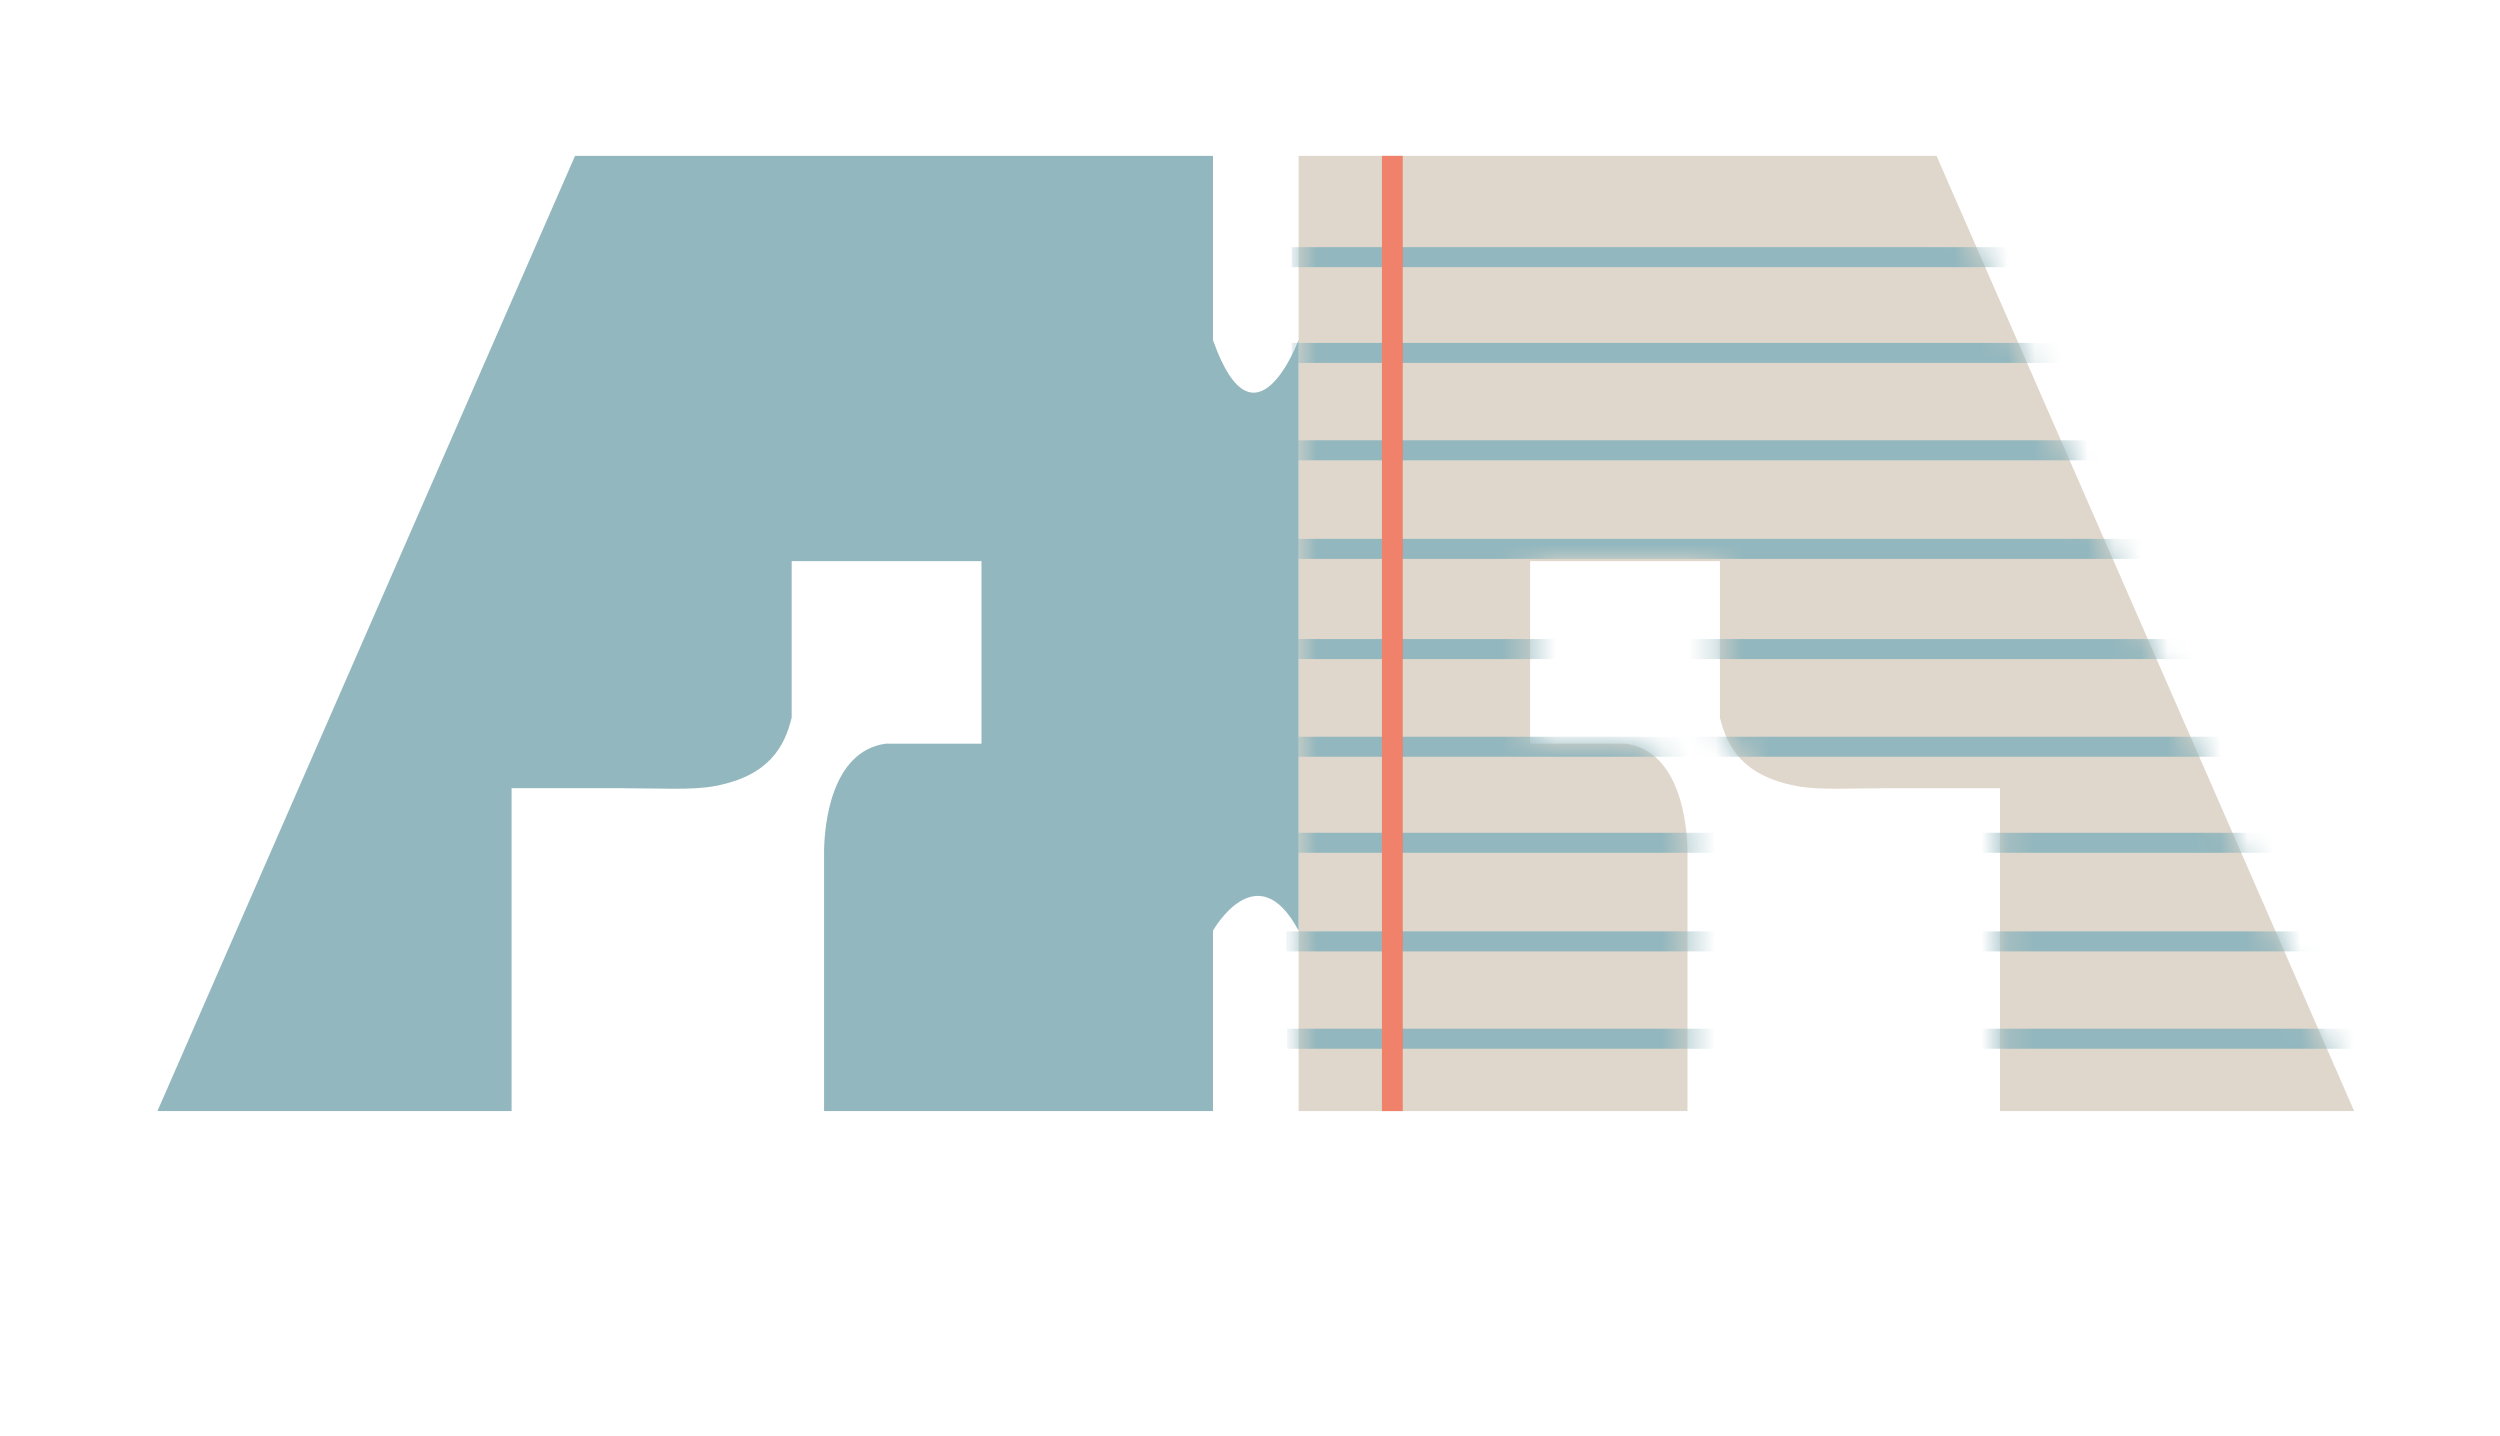 <svg width="94" height="54" viewBox="0 0 94 54" fill="none" xmlns="http://www.w3.org/2000/svg">
<path d="M21.622 5.86L5.919 41.777H19.235V29.637H23.37C24.806 29.637 26.03 29.719 26.895 29.553C28.913 29.167 29.499 28.081 29.767 26.984V21.098H36.904V27.963H33.298C31.235 28.258 31.004 31.042 30.985 31.958V41.777H45.608V5.86H21.622Z" fill="#93B7BE"/>
<path d="M72.814 5.86L88.517 41.777H75.2V29.637H71.065C69.63 29.637 68.405 29.719 67.541 29.553C65.522 29.167 64.937 28.081 64.669 26.984V21.098H57.532V27.963H61.138C63.2 28.258 63.431 31.042 63.45 31.958V41.777H48.828V5.86H72.814Z" fill="#E0D7CC"/>
<path d="M45.607 34.995C45.607 34.995 47.261 32.05 48.828 34.995V12.783C48.828 12.783 47.174 17.242 45.607 12.783" fill="#93B7BE"/>
<mask id="mask0_31_84" style="mask-type:luminance" maskUnits="userSpaceOnUse" x="48" y="5" width="41" height="37">
<path d="M72.813 5.86L88.517 41.777H75.2V29.637H71.065C69.63 29.637 68.405 29.719 67.541 29.553C65.522 29.167 64.937 28.081 64.668 26.984V21.098H57.532V27.963H61.137C63.2 28.258 63.431 31.042 63.45 31.958V41.777H48.828V5.86H72.813Z" fill="white"/>
</mask>
<g mask="url(#mask0_31_84)">
<path d="M91.137 9.293H48.572V10.046H91.137V9.293Z" fill="#93B7BE"/>
<path d="M91.137 12.893H48.572V13.646H91.137V12.893Z" fill="#93B7BE"/>
<path d="M91.124 16.555H48.559V17.308H91.124V16.555Z" fill="#93B7BE"/>
<path d="M91.137 20.261H48.572V21.014H91.137V20.261Z" fill="#93B7BE"/>
<path d="M91.137 24.028H48.572V24.781H91.137V24.028Z" fill="#93B7BE"/>
<path d="M91.112 27.701H48.547V28.454H91.112V27.701Z" fill="#93B7BE"/>
<path d="M90.963 31.312H48.398V32.065H90.963V31.312Z" fill="#93B7BE"/>
<path d="M90.937 35.02H48.372V35.773H90.937V35.02Z" fill="#93B7BE"/>
<path d="M90.963 38.679H48.398V39.433H90.963V38.679Z" fill="#93B7BE"/>
</g>
<path d="M52.744 5.86H51.961V41.777H52.744V5.86Z" fill="#F0816B"/>
</svg>

